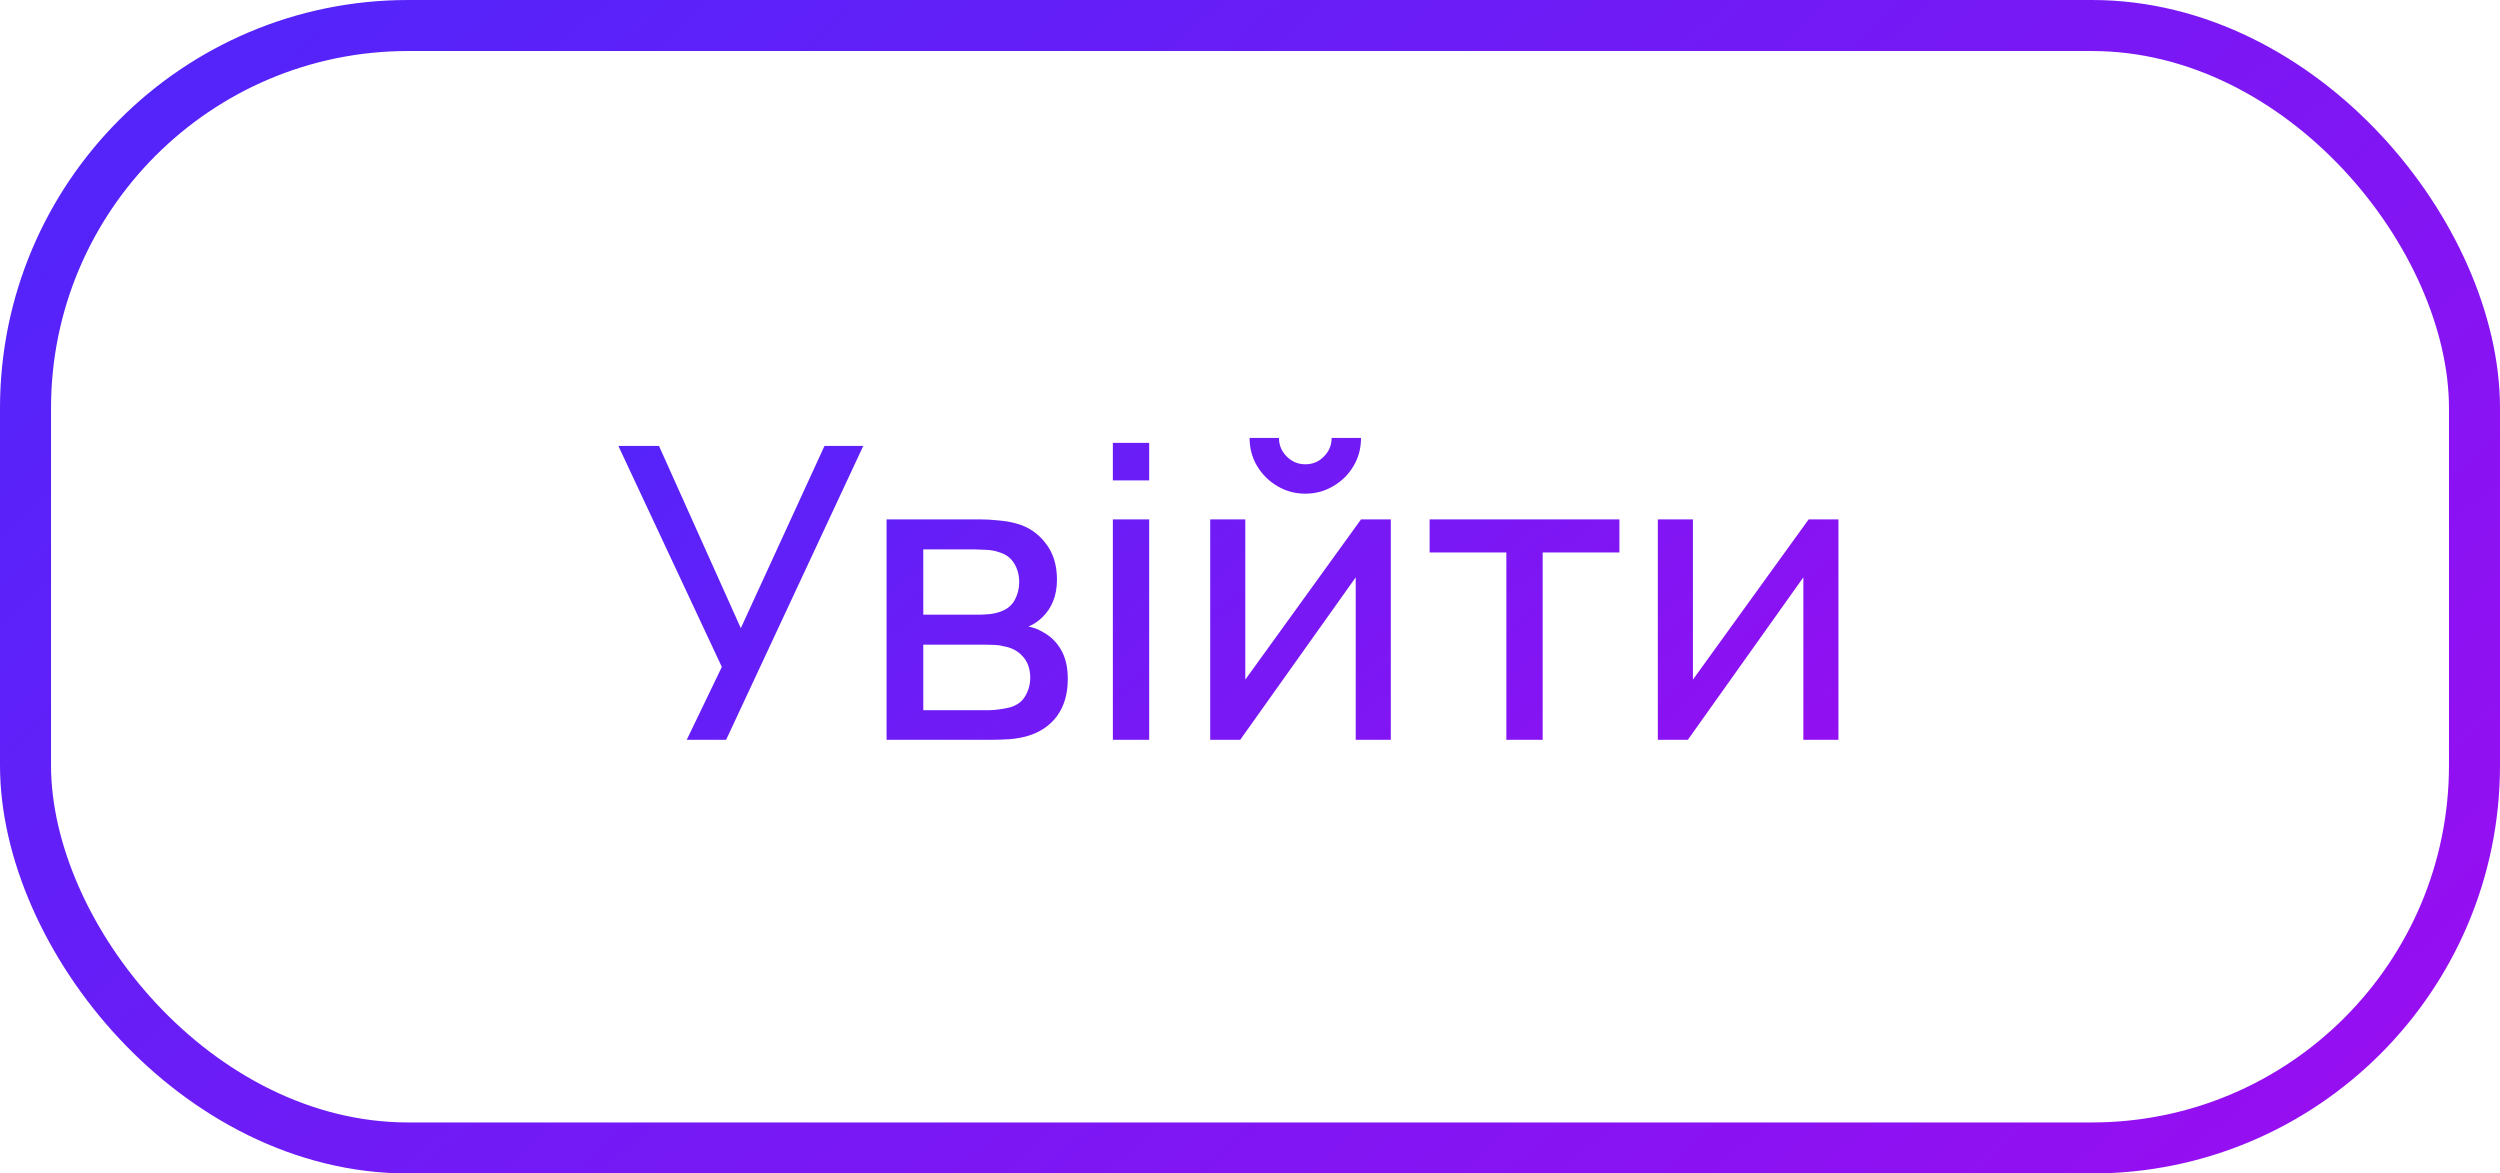 <svg width="98" height="46" viewBox="0 0 98 46" fill="none" xmlns="http://www.w3.org/2000/svg">
<rect x="1" y="1" width="96" height="44" rx="15" stroke="url(#paint0_linear_326_5828)" stroke-width="2"/>
<path d="M26.92 29L28.296 26.144L24.24 17.48H25.832L29.04 24.624L32.32 17.48H33.84L28.464 29H26.92ZM34.753 29V20.36H38.433C38.651 20.36 38.886 20.373 39.137 20.4C39.393 20.421 39.625 20.461 39.833 20.52C40.297 20.643 40.678 20.896 40.977 21.28C41.281 21.659 41.433 22.139 41.433 22.72C41.433 23.045 41.382 23.328 41.281 23.568C41.185 23.808 41.046 24.016 40.865 24.192C40.785 24.272 40.697 24.344 40.601 24.408C40.505 24.472 40.409 24.523 40.313 24.56C40.499 24.592 40.689 24.664 40.881 24.776C41.185 24.941 41.422 25.173 41.593 25.472C41.769 25.771 41.857 26.152 41.857 26.616C41.857 27.203 41.715 27.688 41.433 28.072C41.15 28.451 40.761 28.712 40.265 28.856C40.057 28.915 39.827 28.955 39.577 28.976C39.326 28.992 39.083 29 38.849 29H34.753ZM36.193 27.84H38.769C38.881 27.84 39.014 27.829 39.169 27.808C39.329 27.787 39.47 27.76 39.593 27.728C39.87 27.648 40.07 27.499 40.193 27.28C40.321 27.061 40.385 26.824 40.385 26.568C40.385 26.227 40.289 25.949 40.097 25.736C39.91 25.523 39.662 25.389 39.353 25.336C39.241 25.304 39.118 25.285 38.985 25.28C38.857 25.275 38.742 25.272 38.641 25.272H36.193V27.84ZM36.193 24.096H38.337C38.486 24.096 38.643 24.088 38.809 24.072C38.974 24.051 39.118 24.016 39.241 23.968C39.486 23.877 39.665 23.728 39.777 23.52C39.894 23.307 39.953 23.075 39.953 22.824C39.953 22.547 39.889 22.304 39.761 22.096C39.638 21.883 39.449 21.736 39.193 21.656C39.022 21.592 38.83 21.557 38.617 21.552C38.409 21.541 38.275 21.536 38.217 21.536H36.193V24.096ZM43.624 18.832V17.36H45.048V18.832H43.624ZM43.624 29V20.36H45.048V29H43.624ZM51.168 19.352C50.768 19.352 50.403 19.253 50.072 19.056C49.742 18.859 49.477 18.597 49.28 18.272C49.083 17.941 48.984 17.573 48.984 17.168H50.136C50.136 17.451 50.237 17.693 50.44 17.896C50.643 18.099 50.886 18.2 51.168 18.2C51.456 18.2 51.699 18.099 51.896 17.896C52.099 17.693 52.2 17.451 52.2 17.168H53.352C53.352 17.573 53.254 17.941 53.056 18.272C52.864 18.597 52.6 18.859 52.264 19.056C51.934 19.253 51.568 19.352 51.168 19.352ZM54.52 20.36V29H53.144V22.632L48.616 29H47.44V20.36H48.816V26.64L53.352 20.36H54.52ZM59.049 29V21.656H56.041V20.36H63.481V21.656H60.473V29H59.049ZM72.067 20.36V29H70.691V22.632L66.163 29H64.987V20.36H66.363V26.64L70.899 20.36H72.067Z" fill="url(#paint1_linear_326_5828)"/>
<defs>
<linearGradient id="paint0_linear_326_5828" x1="-50.47" y1="-5.06" x2="63.764" y2="124.815" gradientUnits="userSpaceOnUse">
<stop stop-color="#322FFF"/>
<stop offset="1" stop-color="#B604EC"/>
</linearGradient>
<linearGradient id="paint1_linear_326_5828" x1="-1.75" y1="9.58" x2="52.324" y2="75.164" gradientUnits="userSpaceOnUse">
<stop stop-color="#322FFF"/>
<stop offset="1" stop-color="#B604EC"/>
</linearGradient>
</defs>
</svg>
